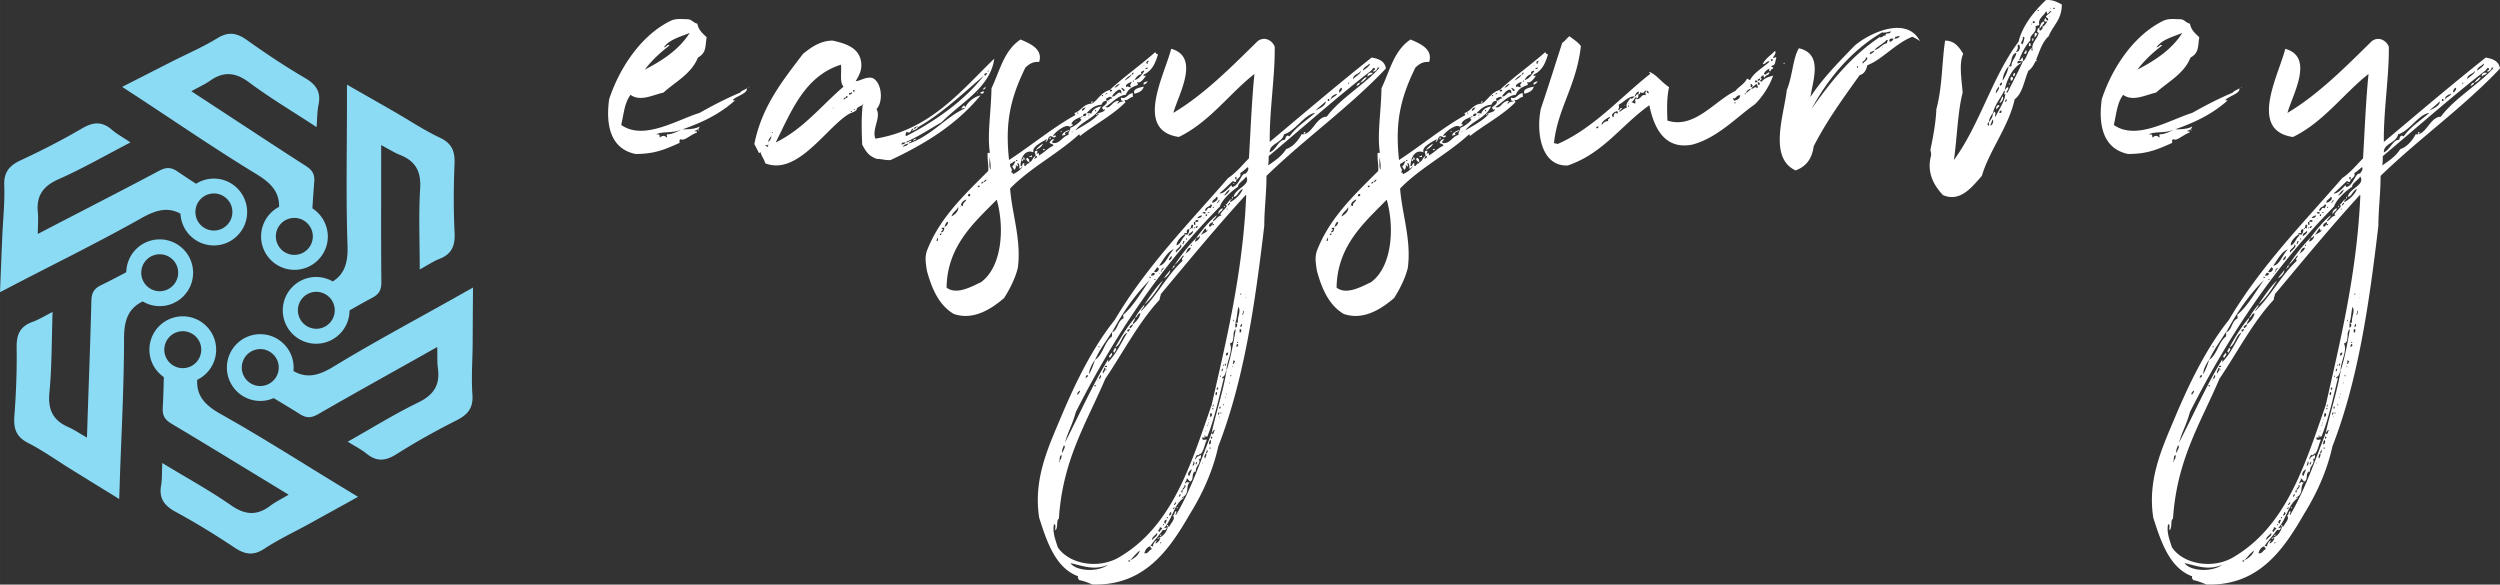 <svg width="396.5" height="92.713" viewBox="0 0 370 86.517" xmlns="http://www.w3.org/2000/svg"><rect x="0" y="0" width="370" height="86.517" fill="#333333" stroke="none"/><g fill="#8bdbf5"><path d="M23.63 35.428a4.943 4.943 0 0 0-4.94 4.86c-1.27.679-2.514 1.323-3.775 1.94-1.085.538-1.367 1.208-1.394 2.337-.132 5.478-.344 10.955-.529 16.432-.035 1.12-.07 2.24-.123 3.766-1.164-.661-1.923-1.19-2.752-1.552-2.276-.988-3.043-2.567-2.805-5.09.37-3.845.327-7.726.468-11.95-1.209.608-2.055 1.146-2.973 1.472-1.843.653-2.381 1.88-2.346 3.793.053 3.387-.08 6.783-.335 10.152-.141 1.87.265 3.07 2.046 3.978 2.232 1.146 4.296 2.628 6.439 3.951 2.231 1.385 4.472 2.76 7.03 4.34.044-1.209.07-1.985.088-2.752.238-6.986.626-13.98.626-20.965 0-2.638.564-4.455 2.76-5.53.741.44 1.606.696 2.523.696 2.725 0 4.94-2.214 4.94-4.939s-2.223-4.94-4.949-4.94m0 7.674h-.035a2.727 2.727 0 0 1-2.69-2.734 2.735 2.735 0 0 1 2.734-2.734h.009c.256 0 .494.035.732.097a2.75 2.75 0 0 1 1.993 2.637 2.75 2.75 0 0 1-2.743 2.734"/><path d="M31.655 26.431c-.97 0-1.87.283-2.637.768a168 168 0 0 1-2.778-1.835c-.997-.679-1.729-.6-2.725-.07-4.834 2.575-9.711 5.071-14.58 7.594-.997.52-1.984 1.032-3.343 1.737.01-1.34.097-2.258.01-3.157-.257-2.461.74-3.916 3.06-4.94 3.528-1.56 6.888-3.501 10.645-5.45-1.12-.759-2.002-1.226-2.743-1.87-1.473-1.288-2.804-1.156-4.454-.185-2.92 1.71-5.944 3.254-9.014 4.683-1.693.794-2.549 1.738-2.47 3.73.098 2.515-.185 5.028-.29 7.55C.22 37.617.124 40.245 0 43.243c1.068-.555 1.756-.908 2.444-1.27 6.2-3.22 12.489-6.306 18.574-9.737 2.117-1.19 3.855-1.623 5.69-.609a4.95 4.95 0 0 0 4.93 4.701c2.725 0 4.939-2.213 4.939-4.939s-2.196-4.957-4.922-4.957m2.726 5.187a2.735 2.735 0 0 1-5.46-.247 2.74 2.74 0 0 1 2.39-2.717q.172-.026.344-.026a2.75 2.75 0 0 1 2.602 1.887 2.7 2.7 0 0 1 .133.847c0 .088 0 .176-.01.256m16.238 40.475c-5.98-3.634-11.871-7.4-17.966-10.823-2.284-1.287-3.59-2.654-3.466-5.062a4.94 4.94 0 0 0 2.805-4.454c0-2.726-2.214-4.94-4.94-4.94s-4.939 2.214-4.939 4.94c0 1.684.847 3.166 2.135 4.057-.036 1.561-.08 3.07-.16 4.569-.06 1.208.38 1.79 1.35 2.363 4.71 2.796 9.376 5.672 14.06 8.512.952.582 1.913 1.164 3.219 1.958-1.147.688-1.985 1.085-2.7 1.631-1.975 1.5-3.73 1.394-5.812-.053-3.166-2.205-6.57-4.066-10.187-6.262-.061 1.35-.009 2.355-.176 3.317-.335 1.922.467 2.99 2.152 3.907 2.972 1.614 5.865 3.396 8.688 5.274 1.56 1.041 2.804 1.27 4.471.168 2.1-1.385 4.402-2.452 6.607-3.67 2.302-1.27 4.604-2.54 7.232-3.995-1.05-.635-1.711-1.04-2.373-1.437M27.051 54.488a2.74 2.74 0 0 1-2.734-2.637v-.097c0-.062 0-.115.009-.177v-.017a2.76 2.76 0 0 1 .609-1.535 2.71 2.71 0 0 1 2.116-1.006 2.737 2.737 0 0 1 2.735 2.735 2.74 2.74 0 0 1-2.734 2.734"/><path d="M70.005 42.554c-1.05.591-1.729.97-2.4 1.35-6.094 3.43-12.268 6.72-18.239 10.355-2.17 1.323-3.96 1.799-5.936.652q.027-.249.027-.511c0-2.726-2.214-4.94-4.94-4.94s-4.939 2.214-4.939 4.94a4.942 4.942 0 0 0 6.924 4.524c1.332.794 2.62 1.57 3.89 2.373 1.023.644 1.746.547 2.725-.018 4.745-2.734 9.534-5.398 14.315-8.079.979-.547 1.949-1.102 3.28-1.843.036 1.34-.026 2.258.098 3.157.335 2.452-.609 3.934-2.893 5.045-3.475 1.685-6.765 3.731-10.452 5.813 1.147.714 2.046 1.164 2.805 1.781 1.517 1.235 2.84 1.059 4.454.036 2.858-1.808 5.83-3.458 8.855-4.984 1.667-.846 2.487-1.825 2.338-3.81-.177-2.505.017-5.036.035-7.559.017-2.654.026-5.283.053-8.282m-31.488 14.58a2.745 2.745 0 0 1-2.557-1.764 2.737 2.737 0 0 1 2.558-3.704c1.208 0 2.24.793 2.601 1.878a2.742 2.742 0 0 1-2.602 3.59"/><path d="M67.28 34.44c-.168-3.378-.15-6.774-.01-10.16.08-1.87-.37-3.061-2.178-3.908-2.276-1.067-4.384-2.478-6.57-3.74-2.276-1.314-4.57-2.61-7.172-4.1v2.76c0 6.994-.158 13.988.08 20.974.088 2.47-.353 4.233-2.179 5.389a4.96 4.96 0 0 0-2.46-.662c-2.726 0-4.94 2.214-4.94 4.94s2.214 4.939 4.94 4.939 4.939-2.214 4.939-4.93a109 109 0 0 1 3.395-1.888c1.068-.574 1.332-1.253 1.315-2.382-.053-5.477-.027-10.954-.027-16.431v-3.766c1.182.626 1.958 1.129 2.796 1.455 2.302.908 3.131 2.46 2.972 4.992-.238 3.854-.061 7.726-.061 11.96 1.182-.644 2.01-1.217 2.928-1.57 1.834-.723 2.328-1.967 2.231-3.872M49.04 47.502a2.73 2.73 0 0 1-1.966 1.147c-.088.009-.177.009-.265.009a2.736 2.736 0 0 1-.132-5.468h.132a2.737 2.737 0 0 1 2.734 2.734c0 .59-.185 1.137-.502 1.578"/><path d="M46.235 30.833c.08-1.315.167-2.602.273-3.881.106-1.2-.317-1.8-1.27-2.408-4.613-2.955-9.181-5.98-13.768-8.979-.935-.617-1.878-1.226-3.149-2.064 1.173-.652 2.02-1.023 2.752-1.543 2.029-1.43 3.775-1.27 5.813.247 3.095 2.31 6.43 4.286 9.966 6.606.106-1.35.088-2.346.291-3.308.397-1.914-.37-3.007-2.02-3.969-2.919-1.71-5.75-3.59-8.502-5.556-1.517-1.094-2.76-1.367-4.463-.318-2.143 1.314-4.48 2.311-6.72 3.449-2.347 1.19-4.684 2.39-7.357 3.748 1.006.662 1.659 1.085 2.311 1.509 5.848 3.828 11.616 7.797 17.596 11.422 2.126 1.296 3.37 2.637 3.316 4.824a4.94 4.94 0 0 0-2.663 4.384c0 2.725 2.214 4.939 4.939 4.939s4.94-2.214 4.94-4.94a5.02 5.02 0 0 0-2.285-4.162m-.291 5.503c-.194.335-.45.626-.768.856a2.7 2.7 0 0 1-1.614.529 2.737 2.737 0 0 1-2.381-4.084 2.73 2.73 0 0 1 2.381-1.384c1.12 0 2.082.67 2.505 1.64.15.335.23.706.23 1.094 0 .494-.133.952-.353 1.35"/></g><path d="M104.586 5.523c-.243 1.378 0 2.27-1.297 3-.973 2.431-3.324 3.566-5.107 5.187-1.54.325-3.405 1.379-4.864.325-.892 1.216-.973 2.675-1.379 4.458 3.324 2.351 8.188-.73 11.593-1.783 1.865-1.054 3.891-2.108 5.999-3 .243-.324.73-.405.973-.648.243.73-1.46 1.135-2.027 1.702 0 .162.162.081.324.081-2.27 2.027-4.783 3.243-7.782 4.297.567 0 1.783 0 2.513-.405-.081.405-.405.486-.73.648 0 .162.487-.081.325.243-.973.325-1.865 1.297-2.351.973-.406.162-.081.324-.243.568-2.19.972-3.648 1.62-6.486 1.62-3.891-.81-4.377-4.62-3.891-8.106 1.46-4.458 4.62-9.404 9.08-11.592.81-.406 1.783-.244 2.594-.244.648.081.81.568 1.378.649.162.973.81 1.46 1.378 2.027m-6.323 1.459c.324.08.567-.568.81-.243-1.378 1.053-2.594 2.188-3.648 3.567 2.676-1.379 5.108-3 6.648-5.432-1.378.568-3 .973-3.81 2.108m-.487.324c.081.081 0-.081 0 0m-.648 12.566c.243.08.567-.163.486.486.406-.243.649-.405 1.054 0 .162-.162-.162-.486.162-.486.568 0 1.54-.406 2.027-.73-1.216.648-2.756.243-3.73.73m13.701-6.972c.162 0 0-.081 0 0m0 0c0 .162-.162.08 0 0m-7.54 6.323c.163-.324.163.405 0 0m24.402-3.73c.081 0 .081-.08.081-.08-.08-.162-.08 0-.08.08-.325.244-.974.406-.893.73-.324.406-.81.406-1.297.73-3.323 2.108-7.539 9.08-12.24 7.215-.163-.567-.487-.973-.65-1.46 0-.404-.324.163-.324-.161-.243-.406-.405-.81-.648-1.216 1.135-5.675 4.215-9.404 7.215-13.376 1.135-.892 2.513-1.946 4.377-1.946 1.784.405 3.892.973 4.216 3.162.162 1.216-.324 2.026-.81 2.837.648 0 1.377-.649 2.431-.486 1.46.567 1.703 3.567.649 4.62.73 1.216-.73 3-.162 4.378 8.106-1.297 12.646-7.053 17.591-11.836-.567 4.297-4.945 6.486-7.782 9.404-1.865 1.054-3.243 2.027-5.27 2.918.163.244.487-.243.811-.162-.081.244-.405.162-.405.406 3.323-1.135 5.431-3.892 8.269-5.189-.081-.243-.325.081-.487 0 .162-.243.406-.73.568-.162.243-.567 1.135-1.54 2.27-1.783-3.486 4.215-7.945 7.053-13.295 9.566-.73.08-1.298-.162-2.027-.162-1.216-.406-1.621-1.054-2.189-2.108-.081-1.622-.162-4.135.081-5.918m-12.89 5.594c4.135-2.027 6.729-5.432 10.053-8.27-.649-.567-.243-2.512-.406-3.242-5.35 1.702-7.296 6.81-9.647 11.512m31.373-10.54c.081.325.244-.405 0 0m-.486.568c.162.162.324-.08.405-.324-.243.081-.486.081-.405.324m-9.81 7.702c-.08-.162-.242-.162-.242 0-.244-.081-.325.08-.406.243.244 0 .325-.162.406-.243zc-.161.324-.567.405-.89.567 0-.162.404-.324 0-.324-.163.324-.325.81-.812.405-.08.243-.324.649 0 .649 4.378-2.27 8.594-5.27 11.43-8.918-3.16 2.676-6.08 5.513-9.727 7.62m-9.566-5.512c-.324.486.567.162 0 0m-.649.649c.081.162.649-.163.325-.325 0 .244-.406 0-.325.325m-.486.486c-.243-.081-.405.324-.243.324 0-.162.243-.08.243-.324.081 0 .081.081.162.081.081-.081.081-.162.081-.324q-.243 0-.243.243m.486.243c0 .081-.08 0 0 0m-2.35 1.297c-.244.325.324-.243 0 0m-.325.243c.081.082 0 0 0 0m3.324 0c.486.163.081-.243 0 0m-.405.325c.405.08 0-.325 0 0m8.674 2.918c.08.081-.081 0 0 0m-20.348.162c.405.162 0-.243 0 0m-.081.487c-.162.243-.568.73-.405.891.162-.243.405-.405.405-.891.162 0 0-.081 0 0m19.294 1.297c.162-.081.486-.081.567-.324-.324 0-.648 0-.567.324m-19.78-.081c-.244.324.324-.243 0 0m19.942.405c.324-.162.73-.162.81-.486-.324.08-.648.162-.81.486m-19.943 0c.163-.324-.405-.324-.405-.162.162 0 .243.162.405.162m32.103-8.917c.243.162-.081.486-.324.405.08-.162.324-.162.324-.405m-.162.73c.081.324-.568.486-.486.08.162.081.162-.162.486-.08m-.973.161c.081-.324.081.406 0 0m-9.08 6.81c0 .243-.324.162-.324.324-.243-.08.162-.324.325-.324m28.697-7.215c0 .081 0 .243.163.243.08 0 .08-.08.162-.08.08-.244-.162-.163-.325-.163 2.19-2.027 4.54-3.648 6.729-5.594.081.163.162.325.405.325-.405 1.378-.891 2.432-2.107 3-.163.323.162.161.324.161-.324.487-.81 1.135-1.216.973-.243.081.08.162 0 .405-.892.325-1.378.568-1.784 1.46-1.135.08-2.026 1.216-3 1.783.73.405.974-.892 1.946-.892.082.244-.162.163-.162.406.244 0 .244-.325.649-.243 0-.325-.243-.325-.081-.649.73.324.973-.649 1.702-.649v.568c-.486 0-.81.648-1.216.405 0 .162.081.325.162.325-1.864 1.945-4.702 3.404-6.728 5.026-.081 0-.081-.162-.162-.243-3.162 2.918-7.215 4.945-10.215 8.025.243 3.648 1.703 7.62 1.135 11.755-.324 1.378-1.135 3.08-2.027 4.459-1.702 1.459-4.458 3.404-7.458 2.35-2.189-1.297-3.242-3.729-3.972-6.404-.162-1.135-.324-1.945 0-2.918 1.865-4.864 5.513-8.269 9.08-11.836.08-.892-.163-1.702-.082-2.675h.325c-.406-2.838.162-5.756.243-9.566 1.297-2.756 1.864-5.594 4.296-7.215 1.54.648 3.324 1.46 2.757 3.324-1.054-.081-1.54.405-2.027.81-2.35 4.783-3 8.35-2.432 13.7 3.243-2.107 6.566-4.863 9.81-6.647 0-.162-.163-.162-.082-.324.973-.324 1.216-1.297 2.513-1.378 0-.162-.162-.243 0-.325.324 0 0 .082.081.325.973-.73 1.297-1.622 2.594-2.027m5.837-4.378c.081 0 0-.08 0 0m-.243.568c-.081-.324.162-.324.162-.486-.324-.082-.486.405-.162.486m-.567.162c-.244.324.324-.243 0 0m-.406.324c-.162.081 0 .081 0 0 .081-.08 0-.162 0 0m.649.244c.243.08.486-.244.243-.244-.081.162-.324.081-.243.244m-.649.405c0 .162 0 .243.081.324-.567.162-.73.405-1.054.892.811-.162 1.216-1.054 1.46-1.297-.081-.243-.325.08-.487.08m-1.378.406c-.405.243-.81.487-1.054.892.406-.243.81-.486 1.054-.892.162.081.405-.243.162-.324 0 .162-.162.162-.162.324m.162.973c.162.405.162-.405 0 0m-.973.892c.163-.243.406.08.73 0-.324-.406 0-.406.081-.81-.324.161-1.054.404-.81.81m-1.703.08c-.162.082 0 .082 0 0 .324-.08.486-.323.73-.486-.163-.162-.649.244-.73.487m.973.162c.243.081.162.405.486.324 0-.324-.243-.324-.405-.486 0 .08-.081.08-.081.162m-1.378 1.135c.648.08.891-.973 1.378-.405.08-1.379-1.216 0-1.378.405m-.973-.324c.162 0 .243-.081.324-.163-.243 0-.324.082-.324.163m-.324.162c-.325-.243-.244.405 0 0m.486.81c-.405 0-.649.244-.73.568-1.053.081-1.62.648-2.188 1.216.324.162.405-.081.648.162.162-.649.73-.973 1.46-1.135-.811 1.784-2.676 2.027-3.81 3.567 1.215-.73 2.512-1.378 3.485-2.432-.243-.162-.324.405-.405.081.324-.324 1.459-.324 1.297-.892-.081.406-.406.081-.406-.162.244-.243.892-.567.649-.973.405 0 .567-.486.81-.324-.08-.567-.648-.08-.891 0 0 .162.081.162.081.324m.324.081c.081.406.081-.405 0 0m2.027 0c.162.406.162-.405 0 0m-1.54.892c.08.081-.081 0 0 0m-4.459.487c.324 0 .405-.325.567-.487-.324.081-.567.162-.567.487m1.946.08h.162v-.161h-.162zm-2.19.082c.082.08 0 0 0 0m-.486.243c.406.081.081-.324 0 0m.892.405c.324 0 .568-.08.487-.405-.244 0-.487.081-.487.405m.81-.162c.082.324.244-.324 0 0m-8.754 6.972c.486-.081.486-.73.891-.892.081.162-.324.324 0 .406 0-.244.325-.082.243-.406h-.243c.162-.324-.405-.73.243-.81.163.162 0 .324-.08.486.324-.162.486-.162.324.243.81-.405 1.378-1.135 2.188-1.46 0-.323-.486-.242-.567-.485.162-.244.324-.487.649-.487.08.162-.487.324-.163.568 1.054.162 1.379-.973 2.351-1.216-.162-.325.244-.568.244-1.054.486-.081 1.62-.973 1.783-1.378 0 .243-.243.243-.324 0 0-.244.405-.082.324-.325-.648.325-1.378.487-1.621 1.135 0 .162.243 0 .243.162-.162.081-.243.244-.568.244-.486-.406-2.026.73-2.432 1.378.163 0 .487-.162.487.08-.162 0-.162.163-.324.163-.163-.081-.325-.243-.649-.162-.243.162-.324.973-.567.73 0-.163.243-.082.162-.325-.73.405-2.351 1.216-1.946 1.946-1.297-.487-1.946.81-1.946 2.026.406.081.163-.486.568-.405 0 .243-.162.324.162.405.162-.162.243-.405.568-.405zm8.187-6.648c-.243.325.325-.243 0 0m.649.081c-.243.325.324-.243 0 0m-2.594 1.784c0 .081-.081-.081 0 0m.08.243c-.242.324.325-.162 0 0m-12.078 5.675c.08-.487 0-1.378-.162-1.865.08.73-.081 1.378.162 1.865m3.81-1.297h.162v-.162h-.162zm-.892.405c-.08.73.568.73.081 1.297.243-.08.325 0 .325.243.567-.243 1.378-.81 1.459-1.216-.162.163-.243.325-.487.406 0-.487 0-.649-.243-.892-.162.243.162.405-.081.567-.081 0-.162-.405-.243-.08.162.08-.081.567-.243.567 0-.243-.244-.324-.244-.568.244-.08.325-.486.487-.73-.405.082-.487.325-.81.406m.567.324c.08.081 0-.08 0 0m-.406 1.46c.081.08 0-.081 0 0m-4.053.891c-.243-.08-.324.081-.405.244.243 0 .324-.163.405-.244.243 0 .324-.162.405-.324-.243 0-.324.162-.405.324m-.81.811c0-.081.242-.081.242-.243h-.324c0 .08 0 .243.081.243m-1.54 1.135v.162h.324v-.324h-.243c0 .08 0 .162-.081.162m-1.054 1.54h.162c0 .081.081.081.162.081-.08-.486.406-.567.487-.972-.406.162-.73.405-.81.891m-2.109 12.16c1.46 1.135 3.73-.162 5.108-.81 3.08-2.27 3.486-7.945 2.35-12.08 0 0 0-.08-.08-.08-3.162 3.242-7.297 6.728-7.378 12.97m2.027-11.998c-.243.325.324-.243 0 0m-1.297 1.46c.486-.244 1.135-.811.973-1.379-.243.568-.81.73-.973 1.379m-.162.324c.08.08-.081-.081 0 0m-.324.243c.08.081 0 0 0 0m-.568.973c.324-.081.487-.324.568-.73-.406 0-.406.487-.568.73m-.405.324c.486.162-.081.162-.081.487.405 0 .405-.325.486-.649-.243-.081-.405 0-.405.162m-.243.892q.243 0 .243-.243c-.162.08-.324 0-.243.243m-.487.892c.243.08.243-.568.081-.487.081.243-.162.243-.08.487m8.43 5.999c.081.08-.08 0 0 0m1.46 2.026c.08.081-.082 0 0 0m21.32-31.697c-.081.324-.405.405-.567.567-.163-.486.324-.405.567-.567m-.567.81c-.163.65-.73.892-1.379 1.055-.324-.73.73-.892 1.379-1.054m-2.919 1.459s-.08-.081 0 0m-.81.567c.08.081-.082-.08 0 0m-6.324 3.162c.325-.162-.243.324 0 0m-.973 1.216c0 .324-.891.324-.567.649 0 .243-.486 0-.324.324-.487-.406.486-.81.891-.973m-1.297.243c.244-.324.162.324 0 0m-1.621.892h.162v.243h-.162zm-.973.892c-.162.486-.648.73-1.054.972.244-.405.649-.73 1.054-.972m.649.08c.08.082 0 0 0 0m-.325.73c-.08.081-.162.162-.324.162-.08-.243.162-.162.324-.162m-2.107.73c.08.081 0 0 0 0m-.487.081c.487-.486-.324.405 0 0m.487.162c.08-.08.08 0 .162.081v.162c-.243-.162-.243.081-.405-.08 0-.163.243 0 .243-.163m-1.135.568v-.325c.162 0 .243.162.162.406-.081 0-.081-.081-.162-.081m.892.405c-.244-.081-.649-.405-.325-.649.243.081.325.325.325.649m-.892-.405c0 .08-.081.162-.081.243-.243.08-.162-.406.08-.243m36.481-2.595c5.026-4.215 9.971-8.43 15.079-12.484.972.162 1.945.487 2.107 1.621-5.431 5.756-11.998 10.377-17.672 15.89 0 2.675-.325 4.864-.325 7.377-1.378 11.673-3 22.86-6.81 32.67-.81 3.729-2.431 7.134-4.134 9.89-3 5.188-6.647 10.782-14.51 10.539-.568-.243-1.379-.568-1.946-.649-.081-.162-.244-.243-.162-.567-3.324-1.216-4.621-5.107-5.756-8.674-.892-5.756 1.378-10.458 3.242-14.917 2.19-5.188 4.702-10.295 7.945-14.349 4.702-7.944 10.944-14.268 16.78-20.996 1.217-.81 2.109-1.946 3.081-2.919.244-4.134.406-8.43.811-12.484-3.648 2.837-6.647 7.134-11.187 9.323-6.648-.973-2.108-9.16-1.135-13.052 4.378 1.216 1.054 6.81.324 9.485 4.621-2.756 8.593-6.81 12.485-10.62.972-.73 2.107-.162 2.513.81.08 4.216-.811 9.648-.73 14.106m13.781-10.538c.325-.243 1.216-.811.973-1.054-.324.405-.891.486-.973 1.054m1.54.162c-.08-.324.325-.162.244-.487-.324-.243-.324.163-.568.325-5.026 3.89-10.133 8.43-15.16 12.646 0 .487 0 .973-.08 1.378 1.054-.73 2.027-1.378 2.675-2.432.892-.243 1.784-1.216 2.27-2.188 1.54.243 2.108-2.595 3.729-2.595 1.946-2.675 5.756-4.864 7.864-7.296-.082.162-.163 0-.325 0-.08.325-.243.568-.648.649m-3 1.135c.325-.487 1.216-.81 1.135-1.297-.243.567-1.135.486-1.135 1.297m-.73.567c.163.325.244-.405 0 0M198.3 13.71c.08-.243.567-.567.162-.73-.081.163-.487.487-.162.73m.486-.648c0 .08-.081 0 0 0m-1.865 1.702c.244-.405.811-.486.973-.891-.486.162-.891.324-.973.891m-.405.162c.324.163.324-.405 0-.243zm-1.864 1.46c.567-.325 1.62-.73 1.54-1.379-.487.487-1.054.892-1.54 1.379m0 .324c-1.54.162-3 2.756-4.621 3.162-.243 1.297-2.189 1.378-2.108 2.675.973-.406 1.297-1.865 2.27-1.865.081-.405.243-.81.648-.486 1.054-1.46 2.514-2.351 3.81-3.486m-11.106 8.917c.244.649-.567.73-.648 1.297-.243.081-.243-.162-.487-.08-.648.567-1.216 1.215-1.945 1.783.648.08 1.297-.73 1.783-1.216.081.08 0 .324.244.243.972-.324 1.216-2.108 1.864-1.946.162-.162.568-.648.324-.972-.405.324-.73.648-1.135.891M167.98 47.03c0 .486-.324.486-.324.973-.243.08-.73.486-.324.567.081-.162.324-.243.324-.567.487-.406.973-.892 1.135-1.622-.486 0-.405.568-.81.649.405-.73.891-1.378 1.378-1.946 0 .487-.406.568-.487.973 2.351-2.27 3.81-5.27 6.161-7.458-.324-.486.325-.486.081-.81-.405.486-.81 1.053-1.297 1.459.973-1.46 2.027-2.838 3.243-4.054 0 .243-.243.243-.162.568.324-.081.81-.568.648-.892-.08.162-.162.324-.486.324.892-1.216 2.027-2.594 3-3.324-.082.406-.487.487-.568.892.568-.243.73-.892 1.297-.81-.73-.325 1.378-1.46.568-1.622.405-.243.486-.73.972-.892-.08.163-.324.163-.243.487.81-.487 1.46-1.054 1.865-1.946-.649.162-.81 1.216-1.378 1.135.324-1.297 2.594-1.702 1.864-3-.324.568-1.216.973-1.216 1.541-.892.567-2.35 1.865-2.675 2.918-8.674 8.756-15.484 18.889-21.32 30.4-.568 2.027-1.136 2.838-1.622 4.54 2.027-3.89 4.053-8.512 6.404-12.322v.405c1.297-1.378 1.865-2.756 2.838-4.377-.892.405-.892 1.783-1.784 2.189.81-1.46 1.784-3.08 2.918-4.378m14.998-20.43c0-.162.162-.486-.162-.405 0 .243 0 .405.162.405m-.892 1.297c.081.081 0-.08 0 0m-.973 1.054c.487-.162.73-.486.892-.892-.405.162-.567.568-.892.892m-9.322 14.592c0 .324-.162.405-.162.81-3.162 3.406-5.432 7.864-8.026 11.674-2.837 6.648-6.323 11.998-6.89 20.754-.406.162-.082 1.216-.487 1.702-.162-.162.162-.892-.243-.892-.244 1.216.243 2.351.567 3.405 1.621 2.432 5.756 3.243 8.836 1.622 8.026-4.54 10.782-13.62 13.944-22.7 2.027-8.998 4.62-19.374 5.107-30.967 0-.081 0-.081-.08-.081-4.297 4.702-8.432 9.728-12.566 14.673m7.62-13.538c.405 0 1.135-.649.649-.892-.163.406-.649.406-.649.892m1.054-.73c.08 0 0-.08 0 0m-.162.811c-.162-.243.405-.324.08-.486 0 .162-.405.405-.08.486m1.54.324c0-.162.405-.324.081-.405 0 .162-.405.324-.081.405m-3.486.81c.405 0 .243-.648.81-.404.082-.244.406-.487 0-.568-.08.405-.81.324-.81.973m1.297-.81c.081.08 0-.082 0 0m-.162.324c.405.08 0-.325 0 0m2.027.243c.405.08.08-.243 0 0m-3.567.567c.324 0 .405.243.486-.08-.162-.163-.405-.082-.486.08m.73 0c.243 0 .324-.08.324-.162-.162 0-.244.081-.325.162m-.243.243v.163c.243.162.243-.325.081-.244 0 0 0 .081-.08.081m-1.217.487c.324 0 .649-.081.649-.406-.325.082-.487.163-.649.406m.892 0c-.243.324.324-.243 0 0m-1.216.567h-.162c-.081.081-.081.487.162.487zc.243 0 .486 0 .486-.162-.243-.243-.486-.08-.486.162m.81-.162c-.08.568.082-.405 0 0m1.703.568v.08c.243.082.405-.243.081-.161v-.325c-.243.162-.567.243-.567.649.324.162.324-.162.486-.243m-3.162.486c-.405 0 0 .324 0 0 .081 0 .162.081.244.081 0-.243.243-.567-.082-.567-.08.08-.162.243-.162.486m.73 0c.162.081.405-.243.162-.324 0 .162-.243.08-.162.324m-.243 0c.162.324.162-.405 0 0m.973 1.054c.324-.243 1.135-.487.972-.81a.174.174 0 0 1-.162.161c0-.243-.08-.324-.162-.324-.243.324-.405.649-.648.973m-2.432-.081c-.487.324-1.216 1.054-1.135 1.621.648-.243.73-1.054 1.297-1.46-.081-.08-.162-.08-.162-.161h.486c.162-.243.243-.406.243-.81-.405.08-.405.242-.324.567-.162.08-.487-.081-.405.243m.648.243c.243-.162.81-.486.568-.81-.082.324-.649.324-.568.81m-.405.405c.243.406.162-.324 0 0m-.406.811c0-.162.406-.567 0-.486.081.162-.243.405 0 .486m-1.053 1.216c.162-.324 1.134-.892.648-1.216 0 .567-.892.73-.648 1.216m2.188-1.054c.162.324.244-.405 0 0m-.81 1.216c-.162 0 0 .081 0 0 .324-.243.73-.486.81-.892-.567 0-.567.568-.81.892m-3.892 1.784c.973-.081 1.379-1.703 2.19-2.432-.892.243-1.622 1.621-2.19 2.432m1.46-.811c.243 0 .567-.486.324-.649-.081.244-.324.325-.324.649m-2.19 1.702c.406.325 1.055-.567.406-.648-.08.243-.324.405-.405.648m1.297-.486h-.081c-.081.081-.162.162-.162.324-.243 0 .162.406 0 0 .162-.08.243-.162.243-.324.405.081 0-.243 0 0m-1.784 1.054c.325 0 .568 0 .568-.324-.243-.244-.486.08-.568.324m1.298-.324c.08.324.08-.406 0 0m-1.298.567c-.08 0-.08-.081-.162-.081-.243.081.162.324.162.081m.73.081c0 .081-.081-.08 0 0m-.243.324c.405.081.08-.324 0 0m-6.242 7.783h-.081c-.892 1.459-1.703 2.432-2.432 4.053-.406.487-.892 1.46-.892 2.108.405-.649.648-1.378.892-2.108 1.216-.81 1.378-2.675 2.513-3.486zc.972-.487.73-1.622 1.702-2.108 0-.162 0-.324-.081-.486 1.54-1.297 2.675-3.324 3.972-5.189-2.189 2.19-4.053 4.864-5.593 7.783m19.294-7.54c.08.082 0 0 0 0m-13.457.244c.08 0 0-.081 0 0m13.943 1.54c-.081.568.081-.405 0 0m-.81.081c.162.324.243-.405 0 0m.81.487c-.243.324.324-.244 0 0m-.081.486c.081.081-.081-.081 0 0m-1.46 3.243h.406c-.162-.73.487-1.622.081-2.351-.243.73-.162 1.621-.486 2.35m1.135-1.134c0-.162.324-.568 0-.649.162.324-.243.568 0 .649m-1.46.81c.163.406.163-.405 0 0m-.08.325c.08 0 0-.081 0 0m.405.73c.324 0 .405-.65.08-.65-.161.244 0 .325-.08.65m.73-.163c.324.162.324-.405.162-.405 0 .162-.163.243-.163.405m-1.135.243c.082.081 0 0 0 0m-15.564.244v.162c.162.324.324-.162.405-.244-.162-.08-.243.082-.405.082m15.402 0c-.08.567 0-.406 0 0m-.73 6.08h-.08c-.081.648-.325.81-.568.972 0 .406.324-.162.243.162-.73 2.919-1.378 6-2.432 8.594h-.324c.081-.406-.324 0 0 0 0 .324-.567-.081-.405.324.08.324.567 0 .648.162-.324.649-.405 1.54-.891 2.108-.163-.325-.163.405-.568.08 0 .163-.405.568-.162.73.081-.567.486-.405.73-.73.08.325 0 .811-.325.568.487.73-.486 1.054-.405 1.946-.243 0-.324 0-.324.162-.244.243 0 1.054-.487 1.297-.243-.081-.324-.405-.567-.486.162.405-.406.567-.081.81.162-.567.243 0 .648-.243-.81.568 0 1.703-1.216 2.27 0 .324.325-.243.243.081-1.459.973-1.702 3.162-2.918 4.459.243.08.324-.243.405 0-.162.243-.243.405-.567.243-.568.892-1.297 1.54-1.865 2.432-.486.162-.73.486-.891 1.054.648.081.648-.486 1.054-.568.08-.324-.244-.243-.163-.486.244-.081.244 0 .406.081-.081-.324.324-.973.567-.892 0 .163-.243.081-.162.406-.162 0 0 .08 0 0 .324-.162.568-.406.649-.811-.163-.081-.325.324-.406 0 .73-.081 1.378-.81 1.54-1.702h.244c.162-.487.973-1.135.486-1.622.324 0 .162-.567.487-.648.162.243-.244.486 0 .567 2.188-3.729 3.566-7.782 5.269-12.16 0 .081.081.162.162.243.243-.324.081-.324.324-.648-.324 0-.324.324-.486.405.567-2.756 1.702-6.08 2.189-9.16.648-2.027.973-3.892 1.378-6.162-.649.325 0 1.946-.892 2.108.568 1.054-.486 2.594-.486 4.054m1.945-5.675c.325.08.325-.649 0-.487zm-.405 1.54c.405.081.081-.324 0 0m-.081.568c.324 0 .405-.406.081-.406 0 .162-.081.162-.081.406m-20.429 0c.324.324.162-.325 0 0m18.889 1.297c.243 0 .324-.162.324-.406-.243-.08-.324.081-.324.406m.972 1.216c.325.08.244-.244.406-.406-.162 0-.162-.08-.324-.08.08.242 0 .405-.082.486m-1.134.243h.162v-.243h-.162zm.81-.162c.081.08 0 0 0 0m-1.054.162c.162.324.162-.405 0 0m-17.51.243h.324c0-.162-.081-.243-.324-.162zm18.888-.081c.082.405.082-.405 0 0m-1.459.081c.081.081 0 0 0 0m-17.672.973c0-.243.648-.73.162-.892 0 .324-.406.649-.162.892m17.51-.405c.243.162.243-.406.081-.325 0 .162-.08.162-.08.325m-17.025-.163c.081.406.081-.405 0 0m-3.162 1.135c.325.081.406-.162.406-.324-.325-.081-.243.243-.406.324m2.19.244c0-.163.405-.568 0-.568.08.243-.325.405 0 .568m19.293-.487c.162.324.243-.405 0 0m-1.54.081c.162.406.162-.405 0 0m1.46.406c.08.08 0-.082 0 0m-19.538.162c.081.405.081-.406 0 0m18.159.324c.081.081 0-.081 0 0m1.297.081c.081.405.081-.405 0 0m-19.942.486c.08 0 .162.081.162.081 0-.162.08-.324-.162-.243zm-1.865 0c.081.081 0-.08 0 0m21.32 0c.082.081 0-.08 0 0m-1.134.081c0 .082-.081 0 0 0m-.243.244v.162c.243.162.324-.324.08-.324 0 .08 0 .162-.08.162m-20.51.972c0-.243.486-.486.162-.648 0 .162-.487.405-.162.648m20.347 0c.325.082.163-.324.244-.405-.244-.08-.244.162-.244.405m1.54-.162c.082.406.082-.324 0 0m-.08.487c.08.405.08-.325 0 0m-.325 1.135c.162.324.162-.406 0 0m-1.54.08v.082c-.243.567.486-.568 0-.081m1.135.162h-.081c.081.081 0 .081-.081.081v.243c.243 0 .162-.162.162-.324.162-.081 0-.081 0 0m-1.216.405h.162v-.162h-.162zm1.46-.08c.08.08-.082-.082 0 0m-.487.972c-.081-.243.324-.405-.081-.405 0 .162-.081.324.08.405m.244-.324c.162.405.162-.406 0 0m-1.54.567c.324 0 .405-.567.08-.567-.08.162-.08.324-.08.567m1.378 0c.08.406.08-.324 0 0m-.405.243c-.325.406.243-.324 0 0m-1.135.163c-.244.324.324-.244 0 0m1.459 0c.08.08-.081 0 0 0m-1.54.486c.08.405.08-.405 0 0m-.163.324c-.162.324.406-.243 0 0m-.243.892c.081.324.081-.405 0 0m.892 1.135c0-.081 0-.081.081-.081 0-.162 0-.243-.243-.243.08.162 0 .324.162.324m-.405.81c.324.082.405-.567.162-.648-.081.243-.162.405-.162.649m-1.054-.406c0 .081-.081-.08 0 0m.243.081c.081.081 0-.08 0 0m-.081.487c.08.08 0-.081 0 0m-20.753 1.135c0-.406.567-.973.162-1.135-.081.324-.406.81-.162 1.135m20.429-.73c.08.081 0-.081 0 0m1.297.081h.162v-.162h-.162zm-.487.649c-.162.162-.405.648-.162.81.081-.243.243-.405.162-.81h.081c.081 0 .244-.406 0-.487.081.243-.162.243-.08.487m-21.727 1.135c-.243 0 .162.405 0 0 .243-.163.324-.487.324-.811-.324 0-.243.405-.324.81m20.348.082c.081.08 0-.081 0 0m-.648.648c.243.081.405-.567.162-.648 0 .243-.081.405-.162.648m.567-.162c0-.081.243-.405 0-.405.081.162-.324.324 0 .405m.892-.243c.08.405.08-.324 0 0m-.081.324c-.081.568 0-.405 0 0m-1.865 1.621c.162-.324.243-.648.405-.972-.405.08-.81.81-.405.972m-.973 2.108h-.08c-.082 0-.244.324 0 .324.08-.08.08-.162.08-.324.162-.243.73-.648.244-.81.162.486-.325.324-.244.81m-.567.973c.162 0 .405-.405.162-.405-.081.162-.162.243-.162.405m-.649 1.216c.081-.081.406-.324.162-.486.082.243-.405.324-.162.486m-.243.567c.162.082.405-.243.162-.243 0 .081-.162.162-.162.243m-.567.973c.243.081.567-.486.162-.486 0 .243-.162.324-.162.486m-.325.406h.163v-.163h-.163zm-.162.81c0-.243.081-.243.162-.567-.324-.081-.567.486-.162.567m-.405.162c.162.325.243-.405 0 0m-.486 1.054c.08-.243.243-.324.405-.567-.162 0-.243-.162-.405-.081.08.324-.487.486 0 .648m1.62-.486c.082.081 0 0 0 0m-2.674 1.702c.162-.405.891-.648.648-1.054-.162.325-.892.649-.648 1.054m1.135.406c.162.324.243-.406 0 0m-4.46 2.594h-.242v.162c.243.081.243-.081.243-.162.648-.324 1.216-.73 1.46-1.46-.568.406-.974.973-1.46 1.46m-3.243.648c-2.108.892-3.729.162-5.593-.243.891 1.216 4.053 1.378 5.593.243m39.156-72.798c-.081.324-.568.243-.73.567-.162-.243.162-.73.73-.567m-1.865 1.46c.243-.325.73-.893.973-.811a1.9 1.9 0 0 1-.973.81m0 0c-.081.243-.324.406-.567.487.162-.244.162-.487.567-.487m-8.269 7.296h.162v.162c-.08 0-.08 0-.08.081h-.163v-.162c.081 0 .081-.08.081-.08m-10.538 7.62c.08-.244.405.162 0 0m-.163 2.27c0-.163 0-.325.163-.325 0 .162-.082.243-.163.324m-1.216 1.135c.244-.324.163.325 0 0m-.162.244c0 .486-.486.405-.567.891-.243-.324.243-.81.567-.891m-1.54 2.432c.081 0 .081 0 .081-.081-.081-.082-.081 0-.081.08m-5.594 6c.081.243-.08.324-.243.405 0-.243.162-.324.243-.405m-.324.486c0-.081 0-.081.081-.081 0 .081 0 .081-.08.081m0 0c0 .162-.163.081 0 0m-.325.243c.08.406-.487.973-.892 1.216.243-.486.649-.81.892-1.216m-3.81 5.107c.81-1.216 1.864-2.756 2.756-3.567-.81 1.298-1.621 2.595-2.756 3.567m-2.351 2.838c.08.08 0-.081 0 0m-2.027 3.567c.486.162 0 .486-.081.73-.324-.244.081-.487.081-.73m-.486.73c.324.243-.163.486-.163.729-.486-.162.082-.486.163-.73m12.16 17.754c.162 0 .08.162 0 0m-2.513 5.188c.243-.405.162.325 0 0m-1.297 2.757c-.163 0-.163-.081-.082-.244.082 0 .163.081.082.244m-.973 1.216c.162-.081 0-.081 0 0m0 0c0 .405-.406 0 0 0m50.1-65.827c0 .081 0 .243.161.243.081 0 .081-.08.163-.08.08-.244-.163-.163-.325-.163 2.19-2.027 4.54-3.648 6.729-5.594.08.163.162.325.405.325-.405 1.378-.892 2.432-2.108 3-.162.323.163.161.325.161-.325.487-.811 1.135-1.216.973-.244.081.08.162 0 .405-.892.325-1.378.568-1.784 1.46-1.135.08-2.026 1.216-3 1.783.73.405.974-.892 1.946-.892.081.244-.162.163-.162.406.243 0 .243-.325.649-.243 0-.325-.243-.325-.081-.649.73.324.972-.649 1.702-.649v.568c-.486 0-.81.648-1.216.405 0 .162.081.325.162.325-1.864 1.945-4.702 3.404-6.728 5.026-.081 0-.081-.162-.163-.243-3.161 2.918-7.214 4.945-10.214 8.025.243 3.648 1.702 7.62 1.135 11.755-.324 1.378-1.135 3.08-2.027 4.459-1.702 1.459-4.458 3.404-7.458 2.35-2.189-1.297-3.243-3.729-3.972-6.404-.162-1.135-.324-1.945 0-2.918 1.864-4.864 5.512-8.269 9.08-11.836.08-.892-.163-1.702-.082-2.675h.325c-.406-2.838.162-5.756.243-9.566 1.297-2.756 1.864-5.594 4.296-7.215 1.54.648 3.324 1.46 2.757 3.324-1.054-.081-1.54.405-2.027.81-2.351 4.783-3 8.35-2.432 13.7 3.243-2.107 6.566-4.863 9.809-6.647 0-.162-.162-.162-.081-.324.973-.324 1.216-1.297 2.513-1.378 0-.162-.162-.243 0-.325.324 0 0 .082.081.325.973-.73 1.297-1.622 2.594-2.027m5.837-4.378c.081 0 0-.08 0 0m-.243.568c-.081-.324.162-.324.162-.486-.324-.082-.486.405-.162.486m-.568.162c-.243.324.325-.243 0 0m-.405.324c-.162.081 0 .081 0 0 .081-.08 0-.162 0 0m.649.244c.243.08.486-.244.243-.244-.081.162-.324.081-.243.244m-.649.405c0 .162 0 .243.081.324-.567.162-.73.405-1.054.892.81-.162 1.216-1.054 1.46-1.297-.082-.243-.325.08-.487.08m-1.378.406c-.405.243-.81.487-1.054.892.405-.243.81-.486 1.054-.892.162.081.405-.243.162-.324 0 .162-.162.162-.162.324m.162.973c.162.405.162-.405 0 0m-.973.892c.162-.243.406.08.73 0-.324-.406 0-.406.08-.81-.323.161-1.053.404-.81.81m-1.702.08c-.162.082 0 .082 0 0 .324-.08.486-.323.73-.486-.163-.162-.65.244-.73.487m.973.162c.243.081.162.405.486.324 0-.324-.243-.324-.405-.486 0 .08-.081.08-.081.162m-1.378 1.135c.648.08.891-.973 1.378-.405.08-1.379-1.216 0-1.378.405m-.973-.324c.162 0 .243-.081.324-.163-.243 0-.324.082-.324.163m-.325.162c-.324-.243-.243.405 0 0m.487.81c-.405 0-.649.244-.73.568-1.054.081-1.621.648-2.189 1.216.325.162.406-.081.649.162.162-.649.73-.973 1.46-1.135-.811 1.784-2.676 2.027-3.811 3.567 1.216-.73 2.513-1.378 3.486-2.432-.243-.162-.324.405-.405.081.324-.324 1.459-.324 1.297-.892-.081.406-.406.081-.406-.162.244-.243.892-.567.649-.973.405 0 .567-.486.81-.324-.08-.567-.648-.08-.891 0 0 .162.08.162.08.324m.325.081c.081.406.081-.405 0 0m2.027 0c.162.406.162-.405 0 0m-1.54.892c.08.081-.082 0 0 0m-4.46.487c.325 0 .406-.325.568-.487-.324.081-.567.162-.567.487m1.945.08h.163v-.161h-.163zm-2.188.082c.08.08 0 0 0 0m-.487.243c.406.081.081-.324 0 0m.892.405c.324 0 .567-.08.486-.405-.243 0-.486.081-.486.405m.81-.162c.082.324.244-.324 0 0m-8.755 6.972c.487-.081.487-.73.892-.892.081.162-.324.324 0 .406 0-.244.324-.082.243-.406h-.243c.162-.324-.405-.73.243-.81.162.162 0 .324-.08.486.324-.162.486-.162.324.243.81-.405 1.378-1.135 2.188-1.46 0-.323-.486-.242-.567-.485.162-.244.324-.487.648-.487.081.162-.486.324-.162.568 1.054.162 1.378-.973 2.351-1.216-.162-.325.243-.568.243-1.054.487-.081 1.622-.973 1.784-1.378 0 .243-.243.243-.324 0 0-.244.405-.082.324-.325-.649.325-1.378.487-1.621 1.135 0 .162.243 0 .243.162-.162.081-.243.244-.568.244-.486-.406-2.026.73-2.432 1.378.162 0 .487-.162.487.08-.162 0-.162.163-.325.163-.162-.081-.324-.243-.648-.162-.243.162-.324.973-.568.73 0-.163.244-.082.163-.325-.73.405-2.351 1.216-1.946 1.946-1.297-.487-1.946.81-1.946 2.026.406.081.162-.486.568-.405 0 .243-.162.324.162.405.162-.162.243-.405.567-.405zm8.188-6.648c-.243.325.324-.243 0 0m.649.081c-.244.325.324-.243 0 0m-2.594 1.784c0 .081-.082-.081 0 0m.08.243c-.243.324.325-.162 0 0M204.3 25.141c.08-.487 0-1.378-.163-1.865.082.73-.08 1.378.163 1.865m3.81-1.297h.162v-.162h-.162zm-.892.405c-.081.73.567.73.081 1.297.243-.08.324 0 .324.243.568-.243 1.378-.81 1.46-1.216-.163.163-.244.325-.487.406 0-.487 0-.649-.243-.892-.162.243.162.405-.081.567-.081 0-.162-.405-.243-.08.162.08-.081.567-.244.567 0-.243-.243-.324-.243-.568.243-.08.325-.486.487-.73-.406.082-.487.325-.811.406m.567.324c.082.081 0-.08 0 0m-.405 1.46c.081.08 0-.081 0 0m-4.053.891c-.243-.08-.324.081-.406.244.244 0 .325-.163.406-.244.243 0 .324-.162.405-.324-.243 0-.324.162-.405.324m-.81.811c0-.081.242-.081.242-.243h-.324c0 .08 0 .243.081.243m-1.54 1.135v.162h.324v-.324h-.243c0 .08 0 .162-.081.162m-1.054 1.54h.162c0 .081.081.081.162.081-.08-.486.406-.567.487-.972-.406.162-.73.405-.811.891m-2.108 12.16c1.46 1.135 3.73-.162 5.107-.81 3.081-2.27 3.486-7.945 2.351-12.08 0 0 0-.08-.08-.08-3.162 3.242-7.297 6.728-7.378 12.97m2.027-11.998c-.243.325.324-.243 0 0m-1.297 1.46c.486-.244 1.135-.811.973-1.379-.244.568-.811.73-.973 1.379m-.162.324c.08.08-.081-.081 0 0m-.325.243c.081.081 0 0 0 0m-.567.973c.324-.081.486-.324.567-.73-.405 0-.405.487-.567.73m-.405.324c.486.162-.081.162-.081.487.405 0 .405-.325.486-.649-.243-.081-.405 0-.405.162m-.244.892q.244 0 .244-.243c-.163.08-.325 0-.244.243m-.486.892c.243.08.243-.568.081-.487.081.243-.162.243-.081.487m8.431 5.999c.081.08-.081 0 0 0m1.46 2.026c.08.081-.082 0 0 0m21.32-31.697c-.081.324-.405.405-.568.567-.162-.486.325-.405.568-.567m-.568.81c-.162.65-.73.892-1.378 1.055-.324-.73.73-.892 1.378-1.054m-2.918 1.459s-.081-.081 0 0m-.81.567c.08.081-.082-.08 0 0m-6.324 3.162c.324-.162-.243.324 0 0m-.973 1.216c0 .324-.891.324-.567.649 0 .243-.487 0-.324.324-.487-.406.486-.81.891-.973m-1.297.243c.243-.324.162.324 0 0m-1.621.892h.162v.243h-.162zm-.973.892c-.162.486-.648.73-1.054.972.243-.405.649-.73 1.054-.972m.649.08c.08.082 0 0 0 0m-.325.73c-.08.081-.162.162-.324.162-.081-.243.162-.162.324-.162m-2.107.73c.08.081 0 0 0 0m-.487.081c.487-.486-.324.405 0 0m.487.162c.08-.08.08 0 .162.081v.162c-.243-.162-.243.081-.406-.08 0-.163.244 0 .244-.163m-1.135.568v-.325c.162 0 .243.162.162.406-.081 0-.081-.081-.162-.081m.891.405c-.243-.081-.648-.405-.324-.649.243.081.324.325.324.649m-.891-.405c0 .08-.081.162-.081.243-.244.08-.163-.406.08-.243m51.56-11.998c0 .243-.244.243-.244.405.081 0 .162.081.243.081.406-.486.811-.648 1.703-.892-.568 1.622-1.622 3.162-2.675 4.216-2.757 1.945-5.594 5.026-9.323 5.999-3.891.73-5.594-2.189-6.323-5.837-4.135 2.918-6.81 7.134-12.08 8.917-3.972.162-4.701-4.945-3.972-8.43 1.054-3.081 2.19-6.73 3.162-9.729.405-.243.648-.648 1.054-.973.648.487 1.297.892 1.702 1.46-.648 5.837-3.405 9.16-3.972 14.268 0 .243.405.08.486.243 5.27-2.27 9.404-6.972 13.62-10.296.324-.08-.081-.243 0-.405 1.135.486 1.702 1.46 2.918 2.27-.324 1.459-.324 3-.243 4.945 3.972 1.297 6.972-2.919 10.052-4.378.487-.648 1.297-.973 1.703-1.783.243-.081.243.162.486.162.486-1.054 1.946-1.865 2.918-2.756-.567-.081-.567.405-1.053.405.405-.892 1.216-1.297 1.783-1.946.324.243-.162.73-.243.973.08.243.243-.162.486 0-.243.649-.08 1.135-.73 1.216-.08.324.325.081.244.405-.243.082-.324.163-.406.406-.243 0-.243-.243-.08-.406-.406.163-.73.406-.892.811.324.243.486-.243.81-.243 0 .486-.567.324-.648.73-.243.08-.162-.244-.243-.325a1 1 0 0 0-.406.406c0 .08.081.08.162.08M262.1 9.01h.243v-.244h-.243zm-1.946 2.918c.243.081.486-.243.243-.324-.081.162-.324.08-.243.324m-.405.243h.324v-.243h-.324zm.648.405c.081-.162.081-.405-.243-.405 0 .243 0 .405.243.405m-1.297.325c.486 0 .243-.487 0-.487zm.081.243c.486 0 .486-.486.892-.081.162-.162 0-.568-.162-.649-.244.325-.568.406-.73.73m-.648.648c.08-.324.486-.324.567-.648-.324.081-.81.405-.567.648m-16.052.163c0-.163.081-.244.081-.406-.405.081-.486.406-.648.73-.892-.081-1.622.892-2.351 1.216.08.324.08.486-.081.73.243.243.243-.325.567-.244 0 .243-.567.406-.324.568.324-.243.649-.487 1.054-.649-.243-.567.324-.973.486-1.378.243.243.487-.081.649-.243.324 0 .162-.405.567-.324 0 .324 0 .648-.324.567 0-.081.081-.081.081-.162-.405.081-.405.648-.81.73.162.08.324.162.567.243.162-.243-.162-.568.162-.73.567.324.81-.81 1.378-.486 0-.162.081-.162.081-.243-.405 0 .243-.325-.162-.487-.081.324-.324.487-.73.243.082.244-.08.325-.243.325m1.54-.163c0-.243-.162-.324-.324-.405 0 .243.081.405.325.405m14.105-.162c.081.081-.08 0 0 0m-16.456.244c.08.08 0-.082 0 0m16.537 0c.162.405.162-.406 0 0m-16.943.243c.081.08 0 0 0 0m15.24.405c-.08.243.163.243.163.405.405-.162.81-.243.892-.81-.649-.081-.649.648-1.054.405m.162.73c.324.243.162-.406 0 0m-15.646.08c-.243.325.324-.242 0 0m-.081.406c.243.243.162-.405 0 0m-2.108 1.621c-.08-.486.324-.891.487-.486.648-.973-1.46.081-.487.486m-1.783 1.135c.243-.243.405-.567.973-.567-.163-.405.324-.324.243-.649-.487.244-1.297.73-1.216 1.216m-.81.325v.162h.161s.081-.081.162-.081v-.162h-.243s0 .08-.08.08m22.455-7.295c.08.08 0-.081 0 0m2.026.08c.163-.08 0-.08 0 0m-20.266 3.973c.324-.243-.244.324 0 0M284.15 6.09a5.3 5.3 0 0 0-1.135-.648c-2.594 1.053-4.378 3.323-6.648 4.215-.162.73-.486 1.297-1.135 1.46-2.432 3.404-4.864 6.728-6.81 10.538-.242 1.865-1.134 3-2.674 3.567-4.054-1.865-1.703-8.269-1.298-11.917.811-1.864.892-4.702 1.784-6.161 3.567.81 2.108 4.62 1.702 7.215 1.865-2.837 4.216-5.188 6.567-7.62 2.189-1.865 7.701-4.46 9.647-.649m-6-.567c.568.08.568-.406.974-.244-.244-.567.648-.08.73-.648-.568.162-1.055.243-1.298.162-4.459 2.594-8.025 6.81-10.458 11.35 2.838-4.054 5.918-7.864 10.053-10.62m1.945-.811c.082.081-.08 0 0 0m.406.73c0 .162-.081.243-.162.324.324-.081.73-.081.81-.487-.243.081-.405.163-.648.163m-.81.73c.323 0 .404-.244.567-.406-.325-.162-.811 0-.568.405m-2.27 1.216c.73-.08 1.216-.973 1.865-.973-.081-.243.324-.567-.081-.486-.487.567-1.297.892-1.784 1.46m1.135-.325c-.243.324.324-.243 0 0m-1.783.973c.243-.162.567-.244.648-.568-.243.162-.892.243-.648.568m-1.054 1.378c.162-.324.648-.405.648-.892h-.243c.081.487-.73.568-.405.892m-.81.648s0-.08.08-.08c0-.082 0-.244-.162-.163 0 .081 0 .243.081.243m3.243-4.54c-.081 0-.162-.08 0-.08zm-2.838 1.703c.082.081-.08 0 0 0m-11.349 2.189c0-.324.405.08 0 0m39.237-4.054c-1.54 1.379-1.622 4.216-3 5.108-.648 1.54-.892 3.405-2.027 4.215-.891 4.054-3.729 7.54-4.864 11.35-1.378 1.54-3.161 3.972-5.755 2.837-1.216-1.297-2.432-3.162-1.784-5.756.081-.324 0-.648-.08-.892.404-1.945.81-4.053.89-6.08.893-3.242.811-7.052 1.298-10.133 1.54 0 2.189 1.216 2.675 1.946-.648 1.459-.243 3.729-.081 5.755-.73 2.757-.81 6.567-1.297 9.972 3.81-5.189 5.675-12.323 9.566-17.51.567-2.352 2.27-4.46 4.053-6.162 1.054-.081 1.703.324 2.351.649 0 2.27-1.297 3.08-1.945 4.701m.243-4.134c-.243.324.324-.243 0 0m.324.081c.162 0 .405.081.324-.162h-.162a.174.174 0 0 1-.162.162m-2.189.324h.162V1.47h-.162zM299.39 9.09c-.243 0-.891-.244-.81.243.243.162.486-.243.567 0-1.297.648-2.27 2.756-2.432 3.972.162-.081.162-.324.487-.405.162.486-.568.73-.081.81.73-1.54 1.54-3 2.27-4.62.648-.487.648-1.622 1.378-2.027-.081.081-.244.486.08.405-.324-1.054.65-1.621.892-2.594-.08-.081-.243-.081-.243-.243.081-.081 0-.487.324-.487 0 .163 0 .406.163.406.08-.162.405-.243.324-.649h.162c.162-.243.405-.405.486-.73-.162 0-.405.082-.405-.08s.081-.325.162-.406c.162.081.081.406.406.325.08-.406-.244-.325-.325-.568.243-.324.649-.486.81-.81-.404 0-.323.405-.648.405 0-.162 0-.325-.162-.325-.324.649-1.216 1.054-.973 1.946-.08.162-.405.081-.567.243.243 1.054-.973 1.216-.73 2.027-.73.81-1.297 1.864-1.702 3 .324 0 .324-.406.567-.406zm4.378-7.053c.081.08 0-.081 0 0m-.486.486c-.081.081 0 .081 0 0 .162-.08 0-.162 0 0m-2.432.649v.243h.243c.08-.162.08-.243-.081-.324-.081.08-.081.162-.162.08m-.244.406c.082.405.082-.405 0 0m-.243.649c.081.08 0 0 0 0m-.324.324c0 .08-.081 0 0 0m-.73 2.026c.162-.243.244-.648.325-1.053-.163 0-.163-.081-.325-.081.325.405-.486.891 0 1.134m-.73.082c.163.405 0 .81-.242.972.567.244.81-.891.405-1.054 0 .082-.081.163-.162.082m-1.297 3.161c-.487.487-.892 1.46-.892 2.108.405-.568.73-1.297.892-2.108h.405c0-.892.649-1.216.73-2.027-.892.325-.568 1.379-1.135 2.027m2.107-.243c.081.081 0 0 0 0m-3.404 3.08c.243.082.405-.405.243-.486-.081.162-.324.162-.243.487m-.568 1.134c.162-.243.568-.73.405-.972-.162.243-.567.73-.405.972m-.486 3h-.081c-.162.405-.487.73-.487 1.297h-.08c-.082.081-.163.243-.082.486.324.082.081-.324.162-.486.243-.405.568-.649.568-1.297.162 0 .08-.324.324-.243.162.324-.081.567.081.73.486-1.055 1.378-2.27 1.46-3.405-.406.405.08-.406-.163-.487-.567 1.216-1.378 2.027-1.702 3.405m1.945-1.702c.081-.082.244-.406 0-.406 0 .081-.243.406 0 .406m-2.107-.163c.08.081-.081 0 0 0m1.135 1.622v.162h.243c0-.081 0-.081.08-.081v-.243h-.242c0 .08 0 .162-.081.162m-1.379 2.026c.406 0 .568-.648.406-.891-.162.243-.243.648-.406.891m7.783-14.673c-.324-.162-.162.325-.487.243.163-.324.163-.81.649-.972 0 .08.081.162.081.243-.081.162-.324.162-.243.486m-1.135.973c.162 0 .162.081.405.081-.162.162-.243.487-.486.568.08-.325 0-.487.08-.649m2.028.486c.08.082.162 0 0 0m-2.432.325c.324-.081.162.324.08.405-.08 0-.08-.243-.08-.405m-.487.73h.243v.405h-.243zm-.486.972c.243.081.162.73-.162.568-.163-.325.243-.244.162-.568m-.243.973c.08-.081-.082-.162 0 0m0 0c-.163.081 0 .081 0 0m1.783.486c.162.081.081.163 0 .244-.162 0 0-.163 0-.244m-3.243 1.946c.244 0 .162.486-.162.486 0-.243.081-.405.162-.486m-.405.567c.405 0 .243.649-.081.568-.081-.243-.081-.405.081-.568m-.405 1.054c.243-.324.162.325 0 0m-.973 1.865c.405.08-.081.973-.405.973.162-.325.324-.649.405-.973m-.405 1.297c0 .324-.325.324-.406.648-.162-.162 0-.81.406-.648m29.59-10.052c-.244 1.378 0 2.27-1.298 3-.973 2.431-3.324 3.566-5.107 5.187-1.54.325-3.405 1.379-4.864.325-.892 1.216-.973 2.675-1.378 4.458 3.323 2.351 8.187-.73 11.592-1.783 1.865-1.054 3.891-2.108 6-3 .242-.324.729-.405.972-.648.243.73-1.46 1.135-2.027 1.702 0 .162.162.081.325.081-2.27 2.027-4.783 3.243-7.783 4.297.568 0 1.784 0 2.513-.405-.08.405-.405.486-.73.648 0 .162.487-.081.325.243-.973.325-1.865 1.297-2.351.973-.405.162-.081.324-.243.568-2.19.972-3.648 1.62-6.486 1.62-3.89-.81-4.377-4.62-3.89-8.106 1.458-4.458 4.62-9.404 9.079-11.592.81-.406 1.783-.244 2.594-.244.648.081.81.568 1.378.649.162.973.81 1.46 1.378 2.027m-6.323 1.459c.324.08.567-.568.81-.243-1.378 1.053-2.594 2.188-3.648 3.567 2.676-1.379 5.108-3 6.648-5.432-1.378.568-3 .973-3.81 2.108m-.487.324c.081.081 0-.081 0 0m-.648 12.566c.243.08.567-.163.486.486.406-.243.649-.405 1.054 0 .162-.162-.162-.486.162-.486.568 0 1.54-.406 2.027-.73-1.216.648-2.756.243-3.73.73m13.701-6.972c.162 0 0-.081 0 0m0 0c0 .162-.162.08 0 0m-7.539 6.323c.162-.324.162.405 0 0m28.617 1.783c5.026-4.215 9.971-8.43 15.078-12.484.973.162 1.946.487 2.108 1.621-5.432 5.756-11.998 10.377-17.673 15.89 0 2.675-.324 4.864-.324 7.377-1.378 11.673-3 22.86-6.81 32.67-.81 3.729-2.432 7.134-4.134 9.89-3 5.188-6.648 10.782-14.511 10.539-.568-.243-1.378-.568-1.946-.649-.08-.162-.243-.243-.162-.567-3.324-1.216-4.62-5.107-5.756-8.674-.891-5.756 1.379-10.458 3.243-14.917 2.189-5.188 4.702-10.295 7.945-14.349 4.702-7.944 10.944-14.268 16.78-20.996 1.217-.81 2.108-1.946 3.081-2.919.243-4.134.405-8.43.81-12.484-3.647 2.837-6.647 7.134-11.186 9.323-6.648-.973-2.108-9.16-1.135-13.052 4.377 1.216 1.053 6.81.324 9.485 4.62-2.756 8.593-6.81 12.484-10.62.973-.73 2.108-.162 2.513.81.081 4.216-.81 9.648-.73 14.106m13.782-10.538c.324-.243 1.216-.811.973-1.054-.324.405-.892.486-.973 1.054m1.54.162c-.08-.324.325-.162.244-.487-.325-.243-.325.163-.568.325-5.026 3.89-10.133 8.43-15.16 12.646 0 .487 0 .973-.08 1.378 1.053-.73 2.026-1.378 2.675-2.432.891-.243 1.783-1.216 2.27-2.188 1.54.243 2.107-2.595 3.729-2.595 1.945-2.675 5.755-4.864 7.863-7.296-.08.162-.162 0-.324 0-.081.325-.243.568-.649.649m-3 1.135c.325-.487 1.217-.81 1.136-1.297-.243.567-1.135.486-1.135 1.297m-.73.567c.162.325.244-.405 0 0m-1.216 1.378c.081-.243.568-.567.162-.73-.08.163-.486.487-.162.73m.487-.648c0 .08-.081 0 0 0m-1.865 1.702c.243-.405.81-.486.973-.891-.486.162-.892.324-.973.891m-.405.162c.324.163.324-.405 0-.243zm-1.865 1.46c.568-.325 1.622-.73 1.54-1.379-.486.487-1.053.892-1.54 1.379m0 .324c-1.54.162-3 2.756-4.62 3.162-.244 1.297-2.19 1.378-2.108 2.675.973-.406 1.297-1.865 2.27-1.865.08-.405.243-.81.648-.486 1.054-1.46 2.513-2.351 3.81-3.486m-11.106 8.917c.243.649-.567.73-.648 1.297-.244.081-.244-.162-.487-.08-.648.567-1.216 1.215-1.945 1.783.648.08 1.297-.73 1.783-1.216.081.08 0 .324.243.243.973-.324 1.216-2.108 1.865-1.946.162-.162.567-.648.324-.972-.405.324-.73.648-1.135.891M332.871 47.03c0 .486-.324.486-.324.973-.243.08-.73.486-.324.567.08-.162.324-.243.324-.567.486-.406.973-.892 1.135-1.622-.487 0-.405.568-.81.649.405-.73.89-1.378 1.377-1.946 0 .487-.405.568-.486.973 2.35-2.27 3.81-5.27 6.161-7.458-.324-.486.324-.486.081-.81-.405.486-.81 1.053-1.297 1.459.973-1.46 2.027-2.838 3.243-4.054 0 .243-.243.243-.162.568.324-.081.81-.568.648-.892-.081.162-.162.324-.486.324.891-1.216 2.026-2.594 3-3.324-.082.406-.487.487-.568.892.567-.243.73-.892 1.297-.81-.73-.325 1.378-1.46.567-1.622.406-.243.487-.73.973-.892-.081.163-.324.163-.243.487.81-.487 1.46-1.054 1.864-1.946-.648.162-.81 1.216-1.378 1.135.325-1.297 2.594-1.702 1.865-3-.324.568-1.216.973-1.216 1.541-.892.567-2.351 1.865-2.675 2.918-8.675 8.756-15.484 18.889-21.321 30.4-.568 2.027-1.135 2.838-1.621 4.54 2.026-3.89 4.053-8.512 6.404-12.322v.405c1.297-1.378 1.864-2.756 2.837-4.377-.891.405-.891 1.783-1.783 2.189.81-1.46 1.783-3.08 2.918-4.378M347.87 26.6c0-.162.162-.486-.163-.405 0 .243 0 .405.163.405m-.892 1.297c.08.081 0-.08 0 0m-.973 1.054c.486-.162.73-.486.892-.892-.406.162-.568.568-.892.892m-9.323 14.592c0 .324-.162.405-.162.81-3.161 3.406-5.431 7.864-8.025 11.674-2.838 6.648-6.324 11.998-6.891 20.754-.405.162-.081 1.216-.487 1.702-.162-.162.163-.892-.243-.892-.243 1.216.243 2.351.568 3.405 1.621 2.432 5.755 3.243 8.836 1.622 8.026-4.54 10.782-13.62 13.944-22.7 2.026-8.998 4.62-19.374 5.107-30.967 0-.081 0-.081-.081-.081-4.297 4.702-8.431 9.728-12.566 14.673m7.62-13.538c.406 0 1.136-.649.65-.892-.163.406-.65.406-.65.892m1.055-.73c.08 0 0-.08 0 0m-.163.811c-.162-.243.406-.324.081-.486 0 .162-.405.405-.08.486m1.54.324c0-.162.405-.324.08-.405 0 .162-.405.324-.08.405m-3.486.81c.405 0 .243-.648.81-.404.082-.244.406-.487 0-.568-.08.405-.81.324-.81.973m1.297-.81c.08.08 0-.082 0 0m-.162.324c.405.08 0-.325 0 0m2.026.243c.406.08.081-.243 0 0m-3.567.567c.325 0 .406.243.487-.08-.162-.163-.405-.082-.487.08m.73 0c.243 0 .324-.08.324-.162-.162 0-.243.081-.324.162m-.243.243v.163c.243.162.243-.325.08-.244 0 0 0 .081-.08.081m-1.216.487c.324 0 .648-.081.648-.406-.324.082-.486.163-.648.406m.892 0c-.244.324.324-.243 0 0m-1.216.567h-.163c-.08.081-.08.487.163.487zc.243 0 .486 0 .486-.162-.243-.243-.486-.08-.486.162m.81-.162c-.08.568.081-.405 0 0m1.703.568v.08c.243.082.405-.243.08-.161v-.325c-.242.162-.567.243-.567.649.325.162.325-.162.487-.243m-3.162.486c-.405 0 0 .324 0 0 .081 0 .162.081.243.081 0-.243.243-.567-.08-.567-.082.08-.163.243-.163.486m.73 0c.162.081.405-.243.162-.324 0 .162-.243.08-.162.324m-.244 0c.163.324.163-.405 0 0m.973 1.054c.325-.243 1.135-.487.973-.81a.174.174 0 0 1-.162.161c0-.243-.081-.324-.162-.324-.243.324-.406.649-.649.973m-2.432-.081c-.486.324-1.216 1.054-1.135 1.621.649-.243.73-1.054 1.297-1.46-.08-.08-.162-.08-.162-.161h.487c.162-.243.243-.406.243-.81-.406.08-.406.242-.324.567-.163.08-.487-.081-.406.243m.649.243c.243-.162.81-.486.567-.81-.08.324-.648.324-.567.81m-.406.405c.244.406.163-.324 0 0m-.405.811c0-.162.405-.567 0-.486.081.162-.243.405 0 .486m-1.054 1.216c.162-.324 1.135-.892.649-1.216 0 .567-.892.73-.649 1.216m2.189-1.054c.162.324.243-.405 0 0m-.81 1.216c-.163 0 0 .081 0 0 .324-.243.729-.486.81-.892-.567 0-.567.568-.81.892m-3.892 1.784c.973-.081 1.378-1.703 2.189-2.432-.892.243-1.621 1.621-2.189 2.432m1.46-.811c.243 0 .567-.486.324-.649-.081.244-.325.325-.325.649m-2.188 1.702c.405.325 1.053-.567.405-.648-.081.243-.324.405-.405.648m1.297-.486h-.081c-.082.081-.163.162-.163.324-.243 0 .163.406 0 0 .163-.08.244-.162.244-.324.405.081 0-.243 0 0m-1.784 1.054c.324 0 .568 0 .568-.324-.244-.244-.487.08-.568.324m1.297-.324c.081.324.081-.406 0 0m-1.297.567c-.08 0-.08-.081-.162-.081-.243.081.162.324.162.081m.73.081c0 .081-.081-.08 0 0m-.243.324c.405.081.08-.324 0 0m-6.243 7.783h-.08c-.892 1.459-1.703 2.432-2.433 4.053-.405.487-.891 1.46-.891 2.108.405-.649.648-1.378.891-2.108 1.216-.81 1.378-2.675 2.513-3.486zc.973-.487.73-1.622 1.703-2.108 0-.162 0-.324-.081-.486 1.54-1.297 2.675-3.324 3.972-5.189-2.189 2.19-4.053 4.864-5.594 7.783m19.294-7.54c.081.082 0 0 0 0m-13.457.244c.081 0 0-.081 0 0m13.944 1.54c-.081.568.08-.405 0 0m-.81.081c.161.324.242-.405 0 0m.81.487c-.243.324.324-.244 0 0m-.081.486c.08.081-.081-.081 0 0m-1.46 3.243h.406c-.162-.73.486-1.622.08-2.351-.242.73-.161 1.621-.486 2.35m1.135-1.134c0-.162.325-.568 0-.649.163.324-.243.568 0 .649m-1.459.81c.162.406.162-.405 0 0m-.08.325c.08 0 0-.081 0 0m.404.73c.325 0 .406-.65.082-.65-.163.244 0 .325-.082.65m.73-.163c.324.162.324-.405.162-.405 0 .162-.162.243-.162.405m-1.135.243c.081.081 0 0 0 0m-15.565.244v.162c.162.324.325-.162.406-.244-.163-.08-.244.082-.406.082m15.403 0c-.081.567 0-.406 0 0m-.73 6.08h-.08c-.082.648-.325.81-.568.972 0 .406.324-.162.243.162-.73 2.919-1.378 6-2.432 8.594h-.324c.08-.406-.324 0 0 0 0 .324-.568-.081-.406.324.082.324.568 0 .649.162-.324.649-.405 1.54-.892 2.108-.162-.325-.162.405-.567.08 0 .163-.406.568-.162.73.08-.567.486-.405.73-.73.08.325 0 .811-.325.568.486.73-.486 1.054-.405 1.946-.244 0-.325 0-.325.162-.243.243 0 1.054-.486 1.297-.243-.081-.324-.405-.568-.486.163.405-.405.567-.08.81.162-.567.243 0 .648-.243-.81.568 0 1.703-1.216 2.27 0 .324.324-.243.243.081-1.459.973-1.702 3.162-2.918 4.459.243.08.324-.243.405 0-.162.243-.243.405-.567.243-.568.892-1.297 1.54-1.865 2.432-.486.162-.73.486-.892 1.054.649.081.649-.486 1.054-.568.081-.324-.243-.243-.162-.486.243-.081.243 0 .405.081-.08-.324.325-.973.568-.892 0 .163-.243.081-.162.406-.162 0 0 .08 0 0 .324-.162.567-.406.648-.811-.162-.081-.324.324-.405 0 .73-.081 1.378-.81 1.54-1.702h.243c.163-.487.973-1.135.487-1.622.324 0 .162-.567.486-.648.162.243-.243.486 0 .567 2.189-3.729 3.567-7.782 5.27-12.16 0 .081.08.162.162.243.243-.324.08-.324.324-.648-.324 0-.324.324-.486.405.567-2.756 1.702-6.08 2.188-9.16.649-2.027.973-3.892 1.379-6.162-.649.325 0 1.946-.892 2.108.567 1.054-.487 2.594-.487 4.054m1.946-5.675c.324.08.324-.649 0-.487zm-.405 1.54c.405.081.08-.324 0 0m-.081.568c.324 0 .405-.406.08-.406 0 .162-.08.162-.08.406m-20.43 0c.325.324.163-.325 0 0m18.89 1.297c.243 0 .324-.162.324-.406-.244-.08-.325.081-.325.406m.973 1.216c.324.08.243-.244.405-.406-.162 0-.162-.08-.324-.08.081.242 0 .405-.08.486m-1.136.243h.162v-.243h-.162zm.81-.162c.082.08 0 0 0 0m-1.053.162c.162.324.162-.405 0 0m-17.51.243h.324c0-.162-.081-.243-.325-.162zm18.888-.081c.081.405.081-.405 0 0m-1.46.081c.082.081 0 0 0 0m-17.672.973c0-.243.649-.73.162-.892 0 .324-.405.649-.162.892m17.51-.405c.244.162.244-.406.082-.325 0 .162-.081.162-.081.325m-17.024-.163c.08.406.08-.405 0 0m-3.162 1.135c.324.081.405-.162.405-.324-.324-.081-.243.243-.405.324m2.189.244c0-.163.405-.568 0-.568.08.243-.324.405 0 .568m19.294-.487c.162.324.243-.405 0 0m-1.54.081c.162.406.162-.405 0 0m1.459.406c.08.08 0-.082 0 0m-19.537.162c.08.405.08-.406 0 0m18.159.324c.08.081 0-.081 0 0m1.297.081c.08.405.08-.405 0 0m-19.943.486c.081 0 .162.081.162.081 0-.162.081-.324-.162-.243zm-1.864 0c.08.081 0-.08 0 0m21.32 0c.081.081 0-.08 0 0m-1.135.081c0 .082-.08 0 0 0m-.243.244v.162c.243.162.324-.324.081-.324 0 .08 0 .162-.08.162m-20.51.972c0-.243.486-.486.161-.648 0 .162-.486.405-.162.648m20.348 0c.324.082.162-.324.243-.405-.243-.08-.243.162-.243.405m1.54-.162c.081.406.081-.324 0 0m-.08.487c.08.405.08-.325 0 0m-.325 1.135c.162.324.162-.406 0 0m-1.54.08v.082c-.243.567.486-.568 0-.081m1.135.162h-.081c.08.081 0 .081-.081.081v.243c.243 0 .162-.162.162-.324.162-.081 0-.081 0 0m-1.216.405h.162v-.162h-.162zm1.459-.08c.08.08-.081-.082 0 0m-.487.972c-.08-.243.325-.405-.08-.405 0 .162-.082.324.08.405m.244-.324c.162.405.162-.406 0 0m-1.54.567c.324 0 .405-.567.08-.567-.08.162-.08.324-.08.567m1.378 0c.08.406.08-.324 0 0m-.406.243c-.324.406.243-.324 0 0m-1.135.163c-.243.324.325-.244 0 0m1.46 0c.08.08-.082 0 0 0m-1.54.486c.08.405.08-.405 0 0m-.163.324c-.162.324.405-.243 0 0m-.243.892c.08.324.08-.405 0 0m.892 1.135c0-.081 0-.081.08-.081 0-.162 0-.243-.243-.243.082.162 0 .324.163.324m-.406.81c.325.082.406-.567.162-.648-.08.243-.162.405-.162.649m-1.054-.406c0 .081-.08-.08 0 0m.244.081c.08.081 0-.08 0 0m-.081.487c.08.08 0-.081 0 0m-20.754 1.135c0-.406.568-.973.162-1.135-.08.324-.405.81-.162 1.135m20.43-.73c.08.081 0-.081 0 0m1.296.081h.162v-.162h-.162zm-.486.649c-.162.162-.405.648-.162.81.08-.243.243-.405.162-.81h.081c.081 0 .243-.406 0-.487.081.243-.162.243-.081.487m-21.726 1.135c-.243 0 .162.405 0 0 .243-.163.324-.487.324-.811-.324 0-.243.405-.324.81m20.348.082c.08.08 0-.081 0 0m-.649.648c.243.081.406-.567.162-.648 0 .243-.08.405-.162.648m.568-.162c0-.081.243-.405 0-.405.08.162-.325.324 0 .405m.891-.243c.082.405.082-.324 0 0m-.08.324c-.082.568 0-.405 0 0m-1.865 1.621c.162-.324.243-.648.405-.972-.405.08-.81.81-.405.972m-.973 2.108h-.081c-.081 0-.243.324 0 .324.081-.08.081-.162.081-.324.162-.243.73-.648.243-.81.162.486-.324.324-.243.81m-.567.973c.162 0 .405-.405.162-.405-.081.162-.162.243-.162.405m-.649 1.216c.081-.081.405-.324.162-.486.081.243-.405.324-.162.486m-.243.567c.162.082.405-.243.162-.243 0 .081-.162.162-.162.243m-.568.973c.244.081.568-.486.162-.486 0 .243-.162.324-.162.486m-.324.406h.162v-.163h-.162zm-.162.81c0-.243.081-.243.162-.567-.324-.081-.567.486-.162.567m-.405.162c.162.325.243-.405 0 0m-.487 1.054c.081-.243.243-.324.406-.567-.163 0-.244-.162-.406-.081.081.324-.486.486 0 .648m1.622-.486c.08.081 0 0 0 0m-2.676 1.702c.162-.405.892-.648.649-1.054-.162.325-.892.649-.649 1.054m1.135.406c.162.324.243-.406 0 0m-4.458 2.594h-.244v.162c.244.081.244-.081.244-.162.648-.324 1.216-.73 1.459-1.46-.568.406-.973.973-1.46 1.46m-3.242.648c-2.108.892-3.73.162-5.594-.243.892 1.216 4.054 1.378 5.594.243m39.155-72.798c-.08.324-.567.243-.73.567-.161-.243.163-.73.73-.567m-1.864 1.46c.243-.325.73-.893.973-.811a1.9 1.9 0 0 1-.973.81m0 0c-.081.243-.324.406-.568.487.162-.244.162-.487.568-.487m-8.27 7.296h.163v.162c-.081 0-.081 0-.081.081h-.162v-.162c.08 0 .08-.08.08-.08m-10.538 7.62c.081-.244.406.162 0 0m-.162 2.27c0-.163 0-.325.162-.325 0 .162-.08.243-.162.324m-1.216 1.135c.243-.324.162.325 0 0m-.162.244c0 .486-.486.405-.568.891-.243-.324.244-.81.568-.891m-1.54 2.432c.08 0 .08 0 .08-.081-.08-.082-.08 0-.08.08m-5.594 6c.081.243-.081.324-.243.405 0-.243.162-.324.243-.405m-.324.486c0-.081 0-.081.08-.081 0 .081 0 .081-.08.081m0 0c0 .162-.162.081 0 0m-.325.243c.082.406-.486.973-.891 1.216.243-.486.648-.81.891-1.216m-3.81 5.107c.811-1.216 1.865-2.756 2.757-3.567-.811 1.298-1.622 2.595-2.757 3.567m-2.35 2.838c.08.08 0-.081 0 0m-2.027 3.567c.486.162 0 .486-.081.73-.325-.244.08-.487.08-.73m-.486.73c.325.243-.162.486-.162.729-.486-.162.081-.486.162-.73m12.16 17.754c.163 0 .081.162 0 0m-2.513 5.188c.243-.405.162.325 0 0m-1.297 2.757c-.162 0-.162-.081-.08-.244.08 0 .161.081.08.244m-.973 1.216c.163-.081 0-.081 0 0m0 0c0 .405-.405 0 0 0" fill="#fff"/></svg>